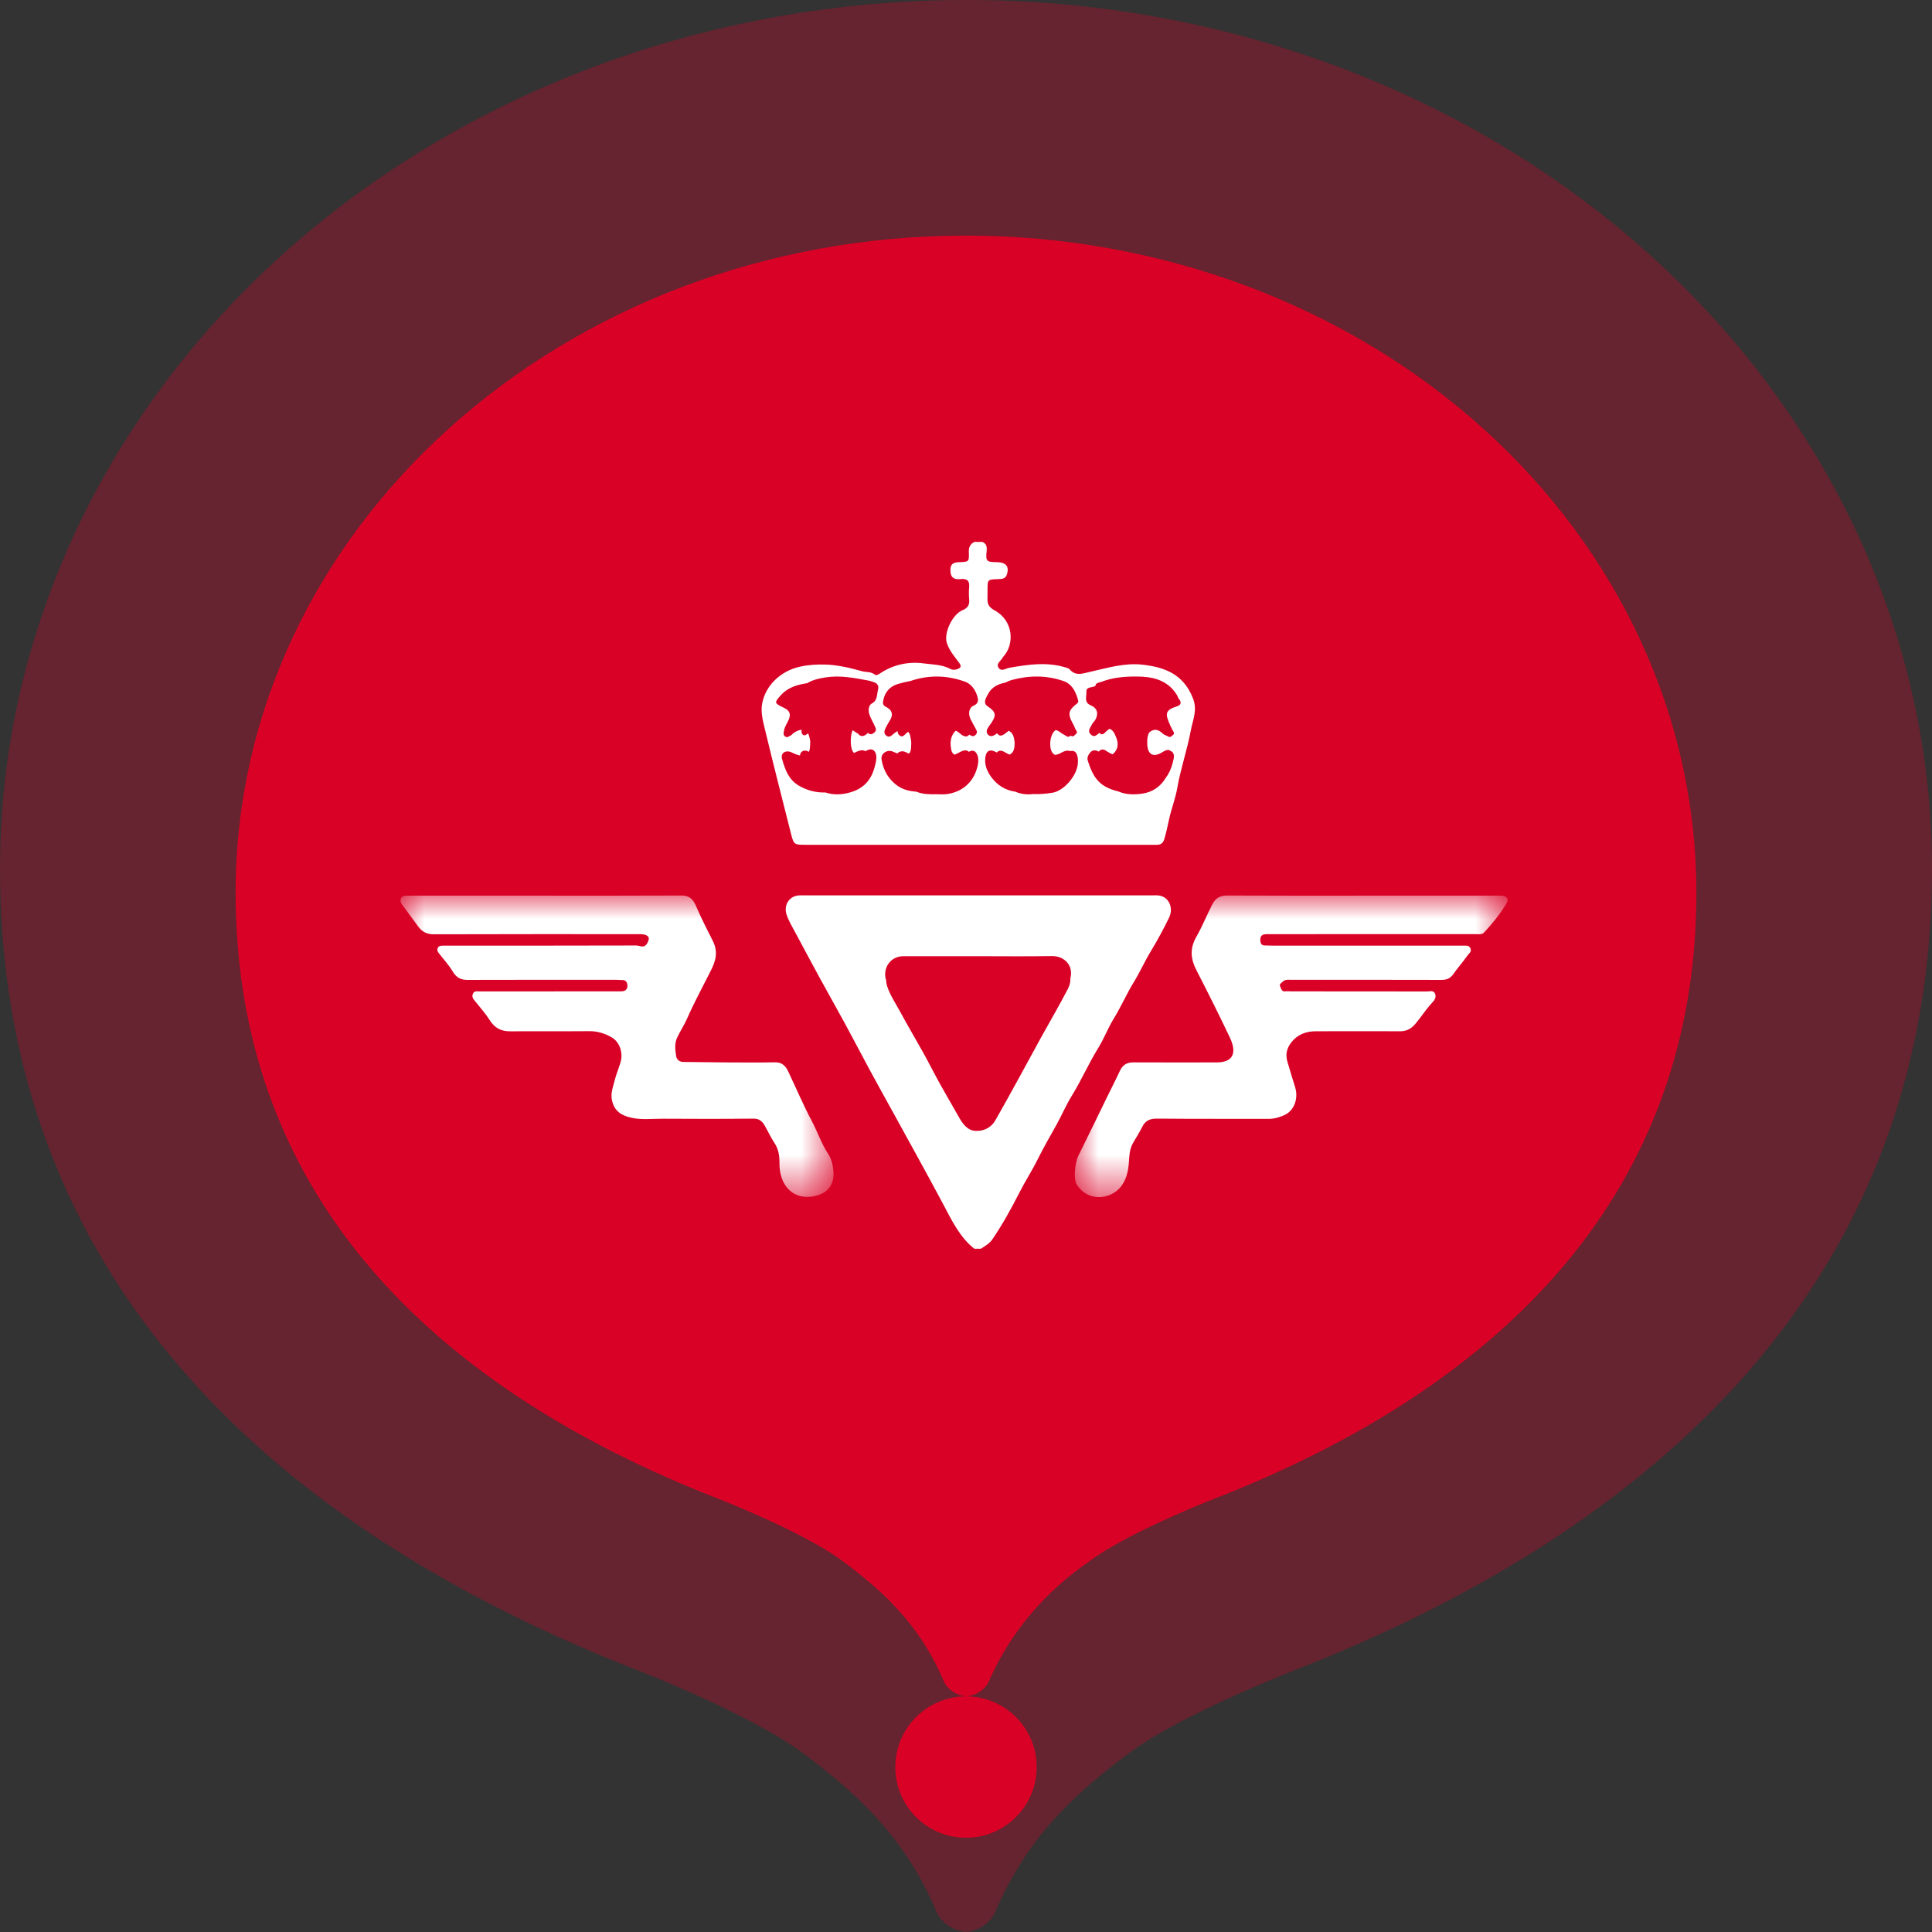 <?xml version="1.0" encoding="UTF-8"?>
<svg width="41px" height="41px" viewBox="0 0 41 41" version="1.1" xmlns="http://www.w3.org/2000/svg" xmlns:xlink="http://www.w3.org/1999/xlink">
    <rect x="0" y="0" width="41" height="41" fill="#333333" stroke="none"/>
    <!-- Generator: Sketch 52.1 (67048) - http://www.bohemiancoding.com/sketch -->
    <title>ic_road_camera_down</title>
    <desc>Created with Sketch.</desc>
    <defs>
        <polygon id="path-1" points="0.005 0.004 9.189 0.004 9.189 6.404 0.005 6.404"></polygon>
        <polygon id="path-3" points="0 0.004 9.189 0.004 9.189 6.4 0 6.4"></polygon>
    </defs>
    <g id="ic_road_camera_down" stroke="none" stroke-width="1" fill="none" fill-rule="evenodd">
        <g id="ic_icon_heart_map_down" fill="#DA0126" fill-rule="nonzero">
            <circle id="Oval" cx="20.5" cy="37.5" r="1.5"></circle>
            <path d="M20.504,8.69115062e-06 C15.047,-0.001 9.838,1.941 5.997,5.399 C2.157,8.856 -0.001,13.545 1.50879346e-07,18.434 C1.50879346e-07,26.675 5.216,32.233 13.661,35.498 C14.856,35.978 16.296,36.647 17.039,37.204 C18.092,37.993 19.158,38.912 19.85,40.513 C19.939,40.777 20.194,40.968 20.499,41 C20.803,40.968 21.058,40.777 21.147,40.513 C21.842,38.912 22.906,37.993 23.959,37.204 C24.704,36.647 26.144,35.978 27.339,35.498 C35.784,32.233 41,26.675 41,18.434 C41.001,13.542 38.841,8.851 34.996,5.393 C31.152,1.935 25.938,-0.005 20.504,8.69115062e-06 Z" id="Shape" fill-opacity="0.3"></path>
            <path d="M20.51,5 L20.49,5 C11.935,5.001 5,11.241 5,18.939 C5,25.169 8.937,29.371 15.326,31.838 C16.231,32.202 17.321,32.707 17.882,33.128 C18.68,33.725 19.485,34.421 20.009,35.632 C20.079,35.833 20.275,35.977 20.507,36 C20.74,35.977 20.936,35.833 21.006,35.632 C21.447,34.643 22.176,33.779 23.118,33.133 C23.679,32.711 24.769,32.206 25.674,31.843 C32.065,29.375 36,25.173 36,18.943 C36.001,15.246 34.37,11.7 31.465,9.085 C28.56,6.47 24.619,5.001 20.51,5 Z" id="Shape"></path>
        </g>
        <g id="Group-21" transform="translate(8.5, 11.5)">
            <path d="M10.306,9.309 C10.307,9.351 10.314,9.396 10.33,9.44 C10.395,9.63 10.508,9.796 10.602,9.97 C10.761,10.264 10.932,10.551 11.094,10.842 C11.214,11.059 11.325,11.281 11.445,11.497 C11.576,11.734 11.714,11.967 11.847,12.203 C11.927,12.346 12.028,12.488 12.196,12.499 C12.365,12.51 12.529,12.438 12.623,12.275 C12.78,11.999 12.934,11.721 13.087,11.443 C13.258,11.133 13.426,10.821 13.596,10.511 C13.785,10.17 13.982,9.833 14.162,9.487 C14.203,9.409 14.219,9.331 14.215,9.26 C14.283,9.003 14.103,8.783 13.813,8.789 C13.294,8.799 12.775,8.792 12.256,8.792 C11.728,8.792 11.2,8.791 10.672,8.792 C10.397,8.792 10.221,9.045 10.306,9.309 Z M12.176,15 C11.866,14.753 11.7,14.403 11.52,14.062 C11.346,13.733 11.166,13.408 10.988,13.081 C10.819,12.772 10.648,12.464 10.479,12.155 C10.304,11.838 10.128,11.522 9.956,11.204 C9.78,10.877 9.608,10.547 9.431,10.221 C9.256,9.898 9.075,9.58 8.899,9.258 C8.728,8.944 8.559,8.629 8.391,8.314 C8.321,8.183 8.243,8.057 8.194,7.914 C8.125,7.715 8.243,7.517 8.451,7.502 C8.497,7.499 8.544,7.501 8.59,7.501 C11.038,7.501 13.487,7.501 15.935,7.501 C15.99,7.501 16.047,7.497 16.101,7.505 C16.306,7.537 16.412,7.767 16.307,7.98 C16.188,8.22 16.062,8.458 15.922,8.687 C15.795,8.895 15.697,9.119 15.57,9.327 C15.412,9.582 15.294,9.859 15.136,10.115 C15.013,10.314 14.931,10.538 14.808,10.737 C14.605,11.063 14.453,11.416 14.252,11.742 C14.129,11.941 14.036,12.159 13.923,12.364 C13.789,12.607 13.648,12.846 13.525,13.095 C13.405,13.339 13.256,13.566 13.133,13.809 C12.96,14.15 12.774,14.485 12.559,14.802 C12.499,14.89 12.403,14.942 12.316,15 L12.176,15 Z" id="Combined-Shape" fill="#FFFFFF"></path>
            <path d="M15.887,4.046 C15.9,4.033 15.916,4.022 15.933,4.012 C16.034,3.953 16.112,4.009 16.186,4.077 C16.213,4.101 16.255,4.107 16.286,4.128 C16.338,4.163 16.366,4.115 16.395,4.094 C16.425,4.074 16.413,4.042 16.393,4.009 C16.359,3.954 16.334,3.892 16.308,3.833 C16.306,3.83 16.305,3.827 16.304,3.825 C16.298,3.809 16.293,3.793 16.287,3.777 C16.28,3.76 16.275,3.743 16.27,3.727 C16.24,3.605 16.296,3.547 16.463,3.495 C16.553,3.467 16.586,3.42 16.522,3.336 C16.516,3.327 16.509,3.319 16.503,3.311 C16.499,3.293 16.49,3.272 16.476,3.249 C16.426,3.17 16.37,3.102 16.299,3.046 C16.079,2.874 15.823,2.856 15.579,2.857 C15.346,2.859 15.105,2.879 14.876,2.969 C14.826,2.988 14.753,2.983 14.744,3.06 C14.731,3.064 14.718,3.068 14.706,3.072 C14.643,3.093 14.548,3.084 14.555,3.182 C14.561,3.284 14.497,3.406 14.653,3.471 C14.789,3.528 14.816,3.649 14.744,3.776 C14.723,3.813 14.687,3.841 14.67,3.878 C14.639,3.945 14.569,4.012 14.65,4.088 C14.725,4.16 14.773,4.095 14.83,4.053 C14.895,4.123 14.936,4.056 14.985,4.012 C15.005,3.995 15.023,3.98 15.04,3.967 C15.105,3.979 15.152,4.047 15.197,4.177 C15.238,4.295 15.221,4.407 15.132,4.489 C15.125,4.496 15.117,4.502 15.109,4.507 C15.078,4.496 15.047,4.478 15.017,4.461 C15.006,4.455 14.994,4.449 14.984,4.441 C14.934,4.399 14.87,4.392 14.832,4.434 C14.828,4.439 14.823,4.445 14.819,4.45 C14.763,4.417 14.696,4.413 14.655,4.45 C14.607,4.495 14.561,4.573 14.583,4.638 C14.655,4.859 14.737,5.072 14.966,5.197 C15.052,5.243 15.138,5.274 15.226,5.293 C15.396,5.367 15.572,5.368 15.753,5.34 C15.962,5.307 16.127,5.193 16.236,5.012 C16.303,4.923 16.354,4.817 16.385,4.695 C16.407,4.606 16.442,4.503 16.365,4.448 C16.357,4.443 16.35,4.439 16.342,4.437 C16.34,4.435 16.339,4.433 16.337,4.432 C16.279,4.383 16.197,4.448 16.131,4.483 C15.953,4.576 15.847,4.497 15.846,4.264 C15.844,4.183 15.853,4.107 15.887,4.046 Z M8.668,4.455 C8.661,4.451 8.654,4.447 8.647,4.444 C8.56,4.404 8.485,4.446 8.476,4.532 C8.449,4.527 8.42,4.519 8.388,4.507 C8.353,4.494 8.32,4.474 8.285,4.461 C8.162,4.414 8.06,4.486 8.097,4.609 C8.16,4.827 8.232,5.043 8.452,5.172 C8.636,5.28 8.824,5.323 9.019,5.318 C9.192,5.375 9.37,5.367 9.555,5.312 C9.802,5.238 9.981,5.079 10.06,4.782 C10.091,4.667 10.128,4.526 10.057,4.441 C10.003,4.377 9.933,4.404 9.865,4.441 C9.794,4.395 9.704,4.441 9.623,4.479 C9.612,4.468 9.601,4.454 9.592,4.437 C9.541,4.343 9.543,4.102 9.594,3.997 C9.634,4.02 9.673,4.051 9.713,4.073 C9.721,4.077 9.724,4.088 9.731,4.094 C9.784,4.137 9.833,4.121 9.884,4.085 C9.901,4.073 9.912,4.061 9.917,4.049 C9.918,4.05 9.919,4.052 9.92,4.053 C9.968,4.099 10.01,4.083 10.055,4.045 C10.111,3.998 10.083,3.949 10.061,3.902 C10.028,3.828 9.986,3.759 9.957,3.682 C9.92,3.587 9.926,3.468 10.003,3.428 C10.124,3.365 10.106,3.241 10.133,3.136 C10.152,3.064 10.125,3.007 10.063,2.984 C10.015,2.966 9.966,2.949 9.917,2.94 C9.618,2.884 9.32,2.827 9.015,2.876 C8.879,2.898 8.748,2.926 8.631,2.998 C8.42,3.03 8.224,3.084 8.07,3.254 C7.931,3.408 7.93,3.422 8.117,3.511 C8.218,3.559 8.298,3.613 8.243,3.76 C8.212,3.842 8.154,3.912 8.139,4.001 C8.131,4.049 8.113,4.093 8.16,4.128 C8.211,4.166 8.248,4.12 8.289,4.102 C8.309,4.094 8.321,4.067 8.341,4.055 C8.395,4.021 8.45,3.988 8.513,3.989 C8.507,4.027 8.505,4.061 8.537,4.09 C8.581,4.129 8.614,4.083 8.649,4.064 C8.672,4.104 8.677,4.155 8.69,4.201 C8.699,4.232 8.692,4.267 8.692,4.299 C8.692,4.365 8.684,4.416 8.668,4.455 Z M14.21,4.44 C14.165,4.419 14.099,4.428 14.011,4.48 C13.987,4.494 13.96,4.504 13.932,4.512 C13.918,4.516 13.905,4.519 13.892,4.521 C13.831,4.494 13.793,4.424 13.788,4.32 C13.784,4.245 13.793,4.174 13.82,4.105 C13.84,4.053 13.87,4.015 13.904,3.993 C13.935,4 13.966,4.015 13.997,4.039 C14.038,4.071 14.085,4.091 14.127,4.119 C14.172,4.15 14.197,4.133 14.222,4.111 C14.277,4.15 14.299,4.105 14.332,4.077 C14.377,4.04 14.344,4.014 14.326,3.981 C14.306,3.944 14.294,3.901 14.273,3.865 C14.155,3.658 14.168,3.577 14.342,3.441 C14.364,3.424 14.393,3.406 14.379,3.359 C14.326,3.171 14.25,3.014 14.062,2.95 C13.698,2.827 13.333,2.832 12.968,2.931 C12.923,2.943 12.881,2.961 12.842,2.984 C12.822,2.989 12.802,2.993 12.783,2.998 C12.647,3.03 12.529,3.106 12.466,3.232 C12.425,3.313 12.35,3.416 12.462,3.491 C12.628,3.602 12.65,3.674 12.543,3.834 C12.492,3.911 12.392,4.006 12.465,4.088 C12.526,4.156 12.597,4.108 12.662,4.061 C12.665,4.066 12.668,4.071 12.672,4.075 C12.743,4.165 12.83,4.062 12.902,4.012 C12.904,4.011 12.906,4.009 12.908,4.008 C12.925,4.017 12.942,4.029 12.959,4.045 C13.041,4.122 13.057,4.364 12.992,4.458 C12.974,4.483 12.951,4.502 12.924,4.513 C12.901,4.504 12.876,4.492 12.85,4.477 C12.843,4.472 12.834,4.469 12.827,4.464 C12.751,4.418 12.693,4.42 12.657,4.47 C12.648,4.466 12.639,4.462 12.631,4.458 C12.514,4.395 12.435,4.427 12.413,4.556 C12.385,4.717 12.443,4.864 12.535,4.989 C12.671,5.175 12.849,5.274 13.049,5.301 C13.164,5.352 13.29,5.367 13.423,5.351 C13.573,5.358 13.703,5.343 13.835,5.323 C14.073,5.286 14.356,4.967 14.374,4.697 C14.386,4.53 14.338,4.406 14.21,4.44 Z M12.059,4.454 C11.985,4.381 11.886,4.456 11.803,4.496 C11.787,4.504 11.77,4.51 11.754,4.515 C11.722,4.495 11.698,4.463 11.689,4.42 C11.669,4.323 11.661,4.217 11.704,4.118 C11.726,4.068 11.753,4.031 11.784,4.007 C11.804,4.016 11.824,4.027 11.844,4.042 C11.874,4.064 11.899,4.093 11.932,4.109 C11.972,4.128 12.012,4.145 12.058,4.102 C12.062,4.098 12.066,4.094 12.069,4.09 C12.075,4.094 12.081,4.098 12.087,4.101 C12.124,4.121 12.161,4.139 12.204,4.094 C12.25,4.045 12.23,4.009 12.206,3.966 C12.17,3.899 12.133,3.833 12.099,3.765 C12.042,3.65 12.059,3.52 12.161,3.476 C12.284,3.422 12.261,3.335 12.229,3.243 C12.182,3.112 12.095,3.007 11.979,2.966 C11.595,2.827 11.207,2.82 10.82,2.952 C10.729,2.968 10.639,2.99 10.548,3.017 C10.376,3.071 10.276,3.194 10.243,3.368 C10.234,3.419 10.231,3.465 10.295,3.497 C10.443,3.571 10.464,3.673 10.371,3.811 C10.351,3.842 10.333,3.874 10.316,3.907 C10.282,3.974 10.233,4.051 10.308,4.111 C10.382,4.17 10.43,4.094 10.487,4.054 C10.507,4.039 10.528,4.026 10.55,4.015 C10.548,4.047 10.557,4.077 10.587,4.104 C10.655,4.166 10.7,4.086 10.752,4.044 C10.758,4.039 10.764,4.034 10.77,4.029 C10.819,4.072 10.819,4.142 10.832,4.201 C10.843,4.255 10.836,4.313 10.834,4.369 C10.832,4.425 10.817,4.467 10.789,4.494 C10.762,4.481 10.735,4.467 10.707,4.456 C10.648,4.43 10.584,4.447 10.542,4.489 C10.507,4.475 10.473,4.46 10.439,4.447 C10.32,4.402 10.188,4.495 10.208,4.617 C10.242,4.822 10.329,4.996 10.496,5.137 C10.633,5.252 10.785,5.29 10.944,5.3 C11.081,5.357 11.227,5.358 11.377,5.355 C11.443,5.355 11.509,5.361 11.574,5.354 C11.882,5.321 12.149,5.132 12.24,4.781 C12.271,4.661 12.274,4.541 12.205,4.464 C12.162,4.416 12.111,4.428 12.06,4.454 Z M12.349,0 C12.434,0.04 12.448,0.102 12.438,0.194 C12.415,0.412 12.436,0.428 12.656,0.43 C12.853,0.432 12.927,0.527 12.862,0.706 C12.833,0.784 12.757,0.788 12.683,0.79 C12.457,0.796 12.457,0.796 12.457,1.02 C12.456,1.076 12.458,1.133 12.456,1.189 C12.451,1.308 12.477,1.383 12.605,1.452 C13.008,1.669 13.038,2.173 12.787,2.441 C12.784,2.445 12.782,2.449 12.78,2.453 C12.742,2.524 12.632,2.583 12.692,2.672 C12.752,2.76 12.843,2.684 12.922,2.671 C13.312,2.603 13.703,2.544 14.095,2.659 C14.131,2.67 14.177,2.678 14.198,2.703 C14.324,2.853 14.471,2.795 14.623,2.76 C14.994,2.676 15.368,2.561 15.752,2.606 C16.213,2.66 16.613,2.802 16.816,3.318 C16.917,3.573 16.812,3.776 16.771,4 C16.695,4.413 16.555,4.81 16.483,5.224 C16.445,5.442 16.363,5.651 16.314,5.867 C16.281,6.011 16.254,6.155 16.211,6.298 C16.185,6.388 16.142,6.425 16.055,6.428 C16.017,6.429 15.979,6.428 15.941,6.428 C13.493,6.429 11.046,6.429 8.598,6.428 C8.354,6.428 8.345,6.423 8.287,6.195 C8.1,5.455 7.91,4.715 7.732,3.973 C7.69,3.798 7.64,3.619 7.674,3.432 C7.745,3.041 8.073,2.735 8.481,2.647 C8.659,2.608 8.834,2.598 9.012,2.603 C9.279,2.61 9.537,2.674 9.793,2.744 C9.882,2.768 9.981,2.75 10.063,2.815 C10.102,2.846 10.153,2.805 10.192,2.78 C10.472,2.6 10.785,2.535 11.107,2.579 C11.293,2.604 11.492,2.601 11.666,2.695 C11.714,2.72 11.771,2.718 11.819,2.699 C11.872,2.677 11.916,2.65 11.861,2.575 C11.764,2.44 11.653,2.32 11.595,2.151 C11.521,1.935 11.715,1.536 11.923,1.451 C12.04,1.404 12.079,1.334 12.067,1.217 C12.059,1.133 12.059,1.047 12.067,0.963 C12.081,0.824 12.019,0.774 11.885,0.789 C11.764,0.803 11.678,0.769 11.67,0.63 C11.662,0.485 11.707,0.435 11.856,0.43 C12.062,0.423 12.068,0.423 12.06,0.216 C12.056,0.114 12.088,0.046 12.177,0 L12.349,0 Z" id="Combined-Shape" fill="#FFFFFF"></path>
            <g id="Group-7" transform="translate(14.304, 7.5)">
                <mask id="mask-2" fill="white">
                    <use xlink:href="#path-1"></use>
                </mask>
                <g id="Clip-6"></g>
                <path d="M6.111,0.007 C7.067,0.007 8.022,0.007 8.978,0.007 C9.02,0.007 9.063,0.003 9.104,0.013 C9.18,0.032 9.217,0.085 9.166,0.172 C9.03,0.4 8.865,0.6 8.691,0.788 C8.641,0.842 8.57,0.823 8.508,0.823 C7.06,0.824 5.612,0.824 4.164,0.824 C4.117,0.824 4.071,0.822 4.025,0.829 C3.967,0.839 3.938,0.882 3.942,0.953 C3.945,1.022 3.968,1.065 4.033,1.064 C4.088,1.063 4.143,1.068 4.197,1.068 C5.502,1.068 6.807,1.068 8.112,1.068 C8.158,1.068 8.205,1.067 8.251,1.068 C8.305,1.07 8.367,1.055 8.399,1.122 C8.435,1.2 8.365,1.238 8.335,1.281 C8.24,1.417 8.13,1.539 8.035,1.675 C7.966,1.774 7.883,1.795 7.781,1.795 C6.72,1.792 5.659,1.793 4.598,1.793 C4.536,1.793 4.47,1.78 4.417,1.833 C4.39,1.859 4.338,1.885 4.362,1.932 C4.383,1.976 4.395,2.048 4.466,2.038 C4.511,2.032 4.558,2.038 4.605,2.038 C5.564,2.038 6.524,2.038 7.484,2.04 C7.543,2.04 7.623,2.008 7.653,2.095 C7.682,2.182 7.623,2.241 7.573,2.295 C7.448,2.432 7.347,2.595 7.225,2.736 C7.133,2.841 7.034,2.885 6.911,2.885 C6.313,2.884 5.715,2.883 5.117,2.885 C4.92,2.886 4.737,2.945 4.598,3.124 C4.506,3.241 4.47,3.375 4.517,3.531 C4.57,3.708 4.621,3.887 4.678,4.064 C4.756,4.303 4.665,4.565 4.459,4.661 C4.351,4.711 4.237,4.744 4.118,4.744 C3.335,4.742 2.552,4.746 1.769,4.739 C1.624,4.737 1.51,4.759 1.433,4.919 C1.374,5.041 1.298,5.152 1.233,5.27 C1.17,5.385 1.162,5.514 1.154,5.649 C1.141,5.867 1.091,6.077 0.94,6.231 C0.725,6.45 0.279,6.504 0.046,6.139 C-0.025,6.027 0.002,5.684 0.084,5.52 C0.288,5.109 0.488,4.694 0.69,4.281 C0.78,4.096 0.875,3.913 0.962,3.725 C1.026,3.586 1.125,3.544 1.253,3.545 C1.792,3.548 2.331,3.546 2.87,3.546 C2.92,3.546 2.971,3.546 3.021,3.546 C3.353,3.544 3.456,3.357 3.295,3.017 C3.068,2.538 2.831,2.065 2.589,1.595 C2.463,1.351 2.44,1.134 2.585,0.879 C2.709,0.663 2.805,0.423 2.92,0.198 C2.993,0.055 3.092,0.004 3.232,0.004 C4.192,0.009 5.152,0.007 6.111,0.007" id="Fill-5" fill="#FFFFFF" mask="url(#mask-2)"></path>
            </g>
            <g id="Group-10" transform="translate(0, 7.5)">
                <mask id="mask-4" fill="white">
                    <use xlink:href="#path-3"></use>
                </mask>
                <g id="Clip-9"></g>
                <path d="M3.096,0.007 C4.051,0.007 5.007,0.009 5.963,0.004 C6.118,0.004 6.204,0.069 6.274,0.235 C6.38,0.486 6.507,0.727 6.628,0.97 C6.748,1.213 6.683,1.406 6.579,1.61 C6.409,1.947 6.23,2.276 6.077,2.624 C6.017,2.762 5.932,2.884 5.869,3.022 C5.81,3.149 5.83,3.278 5.847,3.404 C5.859,3.494 5.922,3.535 6.004,3.536 C6.307,3.538 6.61,3.544 6.913,3.546 C7.259,3.547 7.604,3.551 7.949,3.544 C8.08,3.541 8.165,3.607 8.224,3.732 C8.394,4.09 8.551,4.458 8.736,4.807 C8.853,5.029 8.935,5.274 9.072,5.482 C9.141,5.587 9.175,5.718 9.186,5.846 C9.216,6.194 9.006,6.363 8.702,6.396 C8.303,6.438 8.034,6.137 8.041,5.669 C8.043,5.516 8.018,5.383 7.937,5.259 C7.859,5.141 7.798,5.008 7.727,4.884 C7.672,4.788 7.603,4.738 7.493,4.739 C6.853,4.746 6.213,4.745 5.573,4.741 C5.342,4.739 5.109,4.772 4.881,4.716 C4.699,4.672 4.538,4.591 4.486,4.345 C4.455,4.196 4.51,4.068 4.542,3.936 C4.575,3.802 4.63,3.675 4.669,3.542 C4.729,3.339 4.647,3.11 4.483,3.016 C4.332,2.928 4.174,2.881 4.002,2.883 C3.442,2.888 2.882,2.882 2.322,2.886 C2.14,2.887 1.999,2.82 1.889,2.644 C1.802,2.506 1.693,2.388 1.594,2.261 C1.558,2.215 1.507,2.173 1.532,2.099 C1.558,2.021 1.623,2.039 1.675,2.039 C2.648,2.038 3.62,2.038 4.593,2.038 C4.635,2.038 4.677,2.04 4.719,2.035 C4.776,2.027 4.817,1.987 4.815,1.921 C4.814,1.854 4.786,1.799 4.715,1.799 C4.665,1.798 4.614,1.793 4.564,1.793 C3.515,1.793 2.467,1.792 1.419,1.795 C1.286,1.795 1.189,1.753 1.109,1.619 C1.028,1.483 0.922,1.368 0.826,1.245 C0.8,1.212 0.771,1.179 0.786,1.13 C0.802,1.071 0.848,1.071 0.89,1.069 C0.919,1.067 0.949,1.068 0.978,1.068 C2.321,1.068 3.664,1.069 5.008,1.065 C5.081,1.065 5.169,1.135 5.234,1.018 C5.288,0.921 5.284,0.868 5.188,0.837 C5.141,0.822 5.089,0.824 5.038,0.824 C3.594,0.824 2.15,0.822 0.706,0.827 C0.568,0.827 0.462,0.782 0.374,0.661 C0.263,0.507 0.15,0.356 0.038,0.204 C0.009,0.166 -0.013,0.123 0.008,0.07 C0.029,0.019 0.071,0.009 0.115,0.008 C0.178,0.007 0.241,0.007 0.304,0.007 C1.235,0.007 2.165,0.007 3.096,0.007" id="Fill-8" fill="#FFFFFF" mask="url(#mask-4)"></path>
            </g>
        </g>
    </g>
</svg>